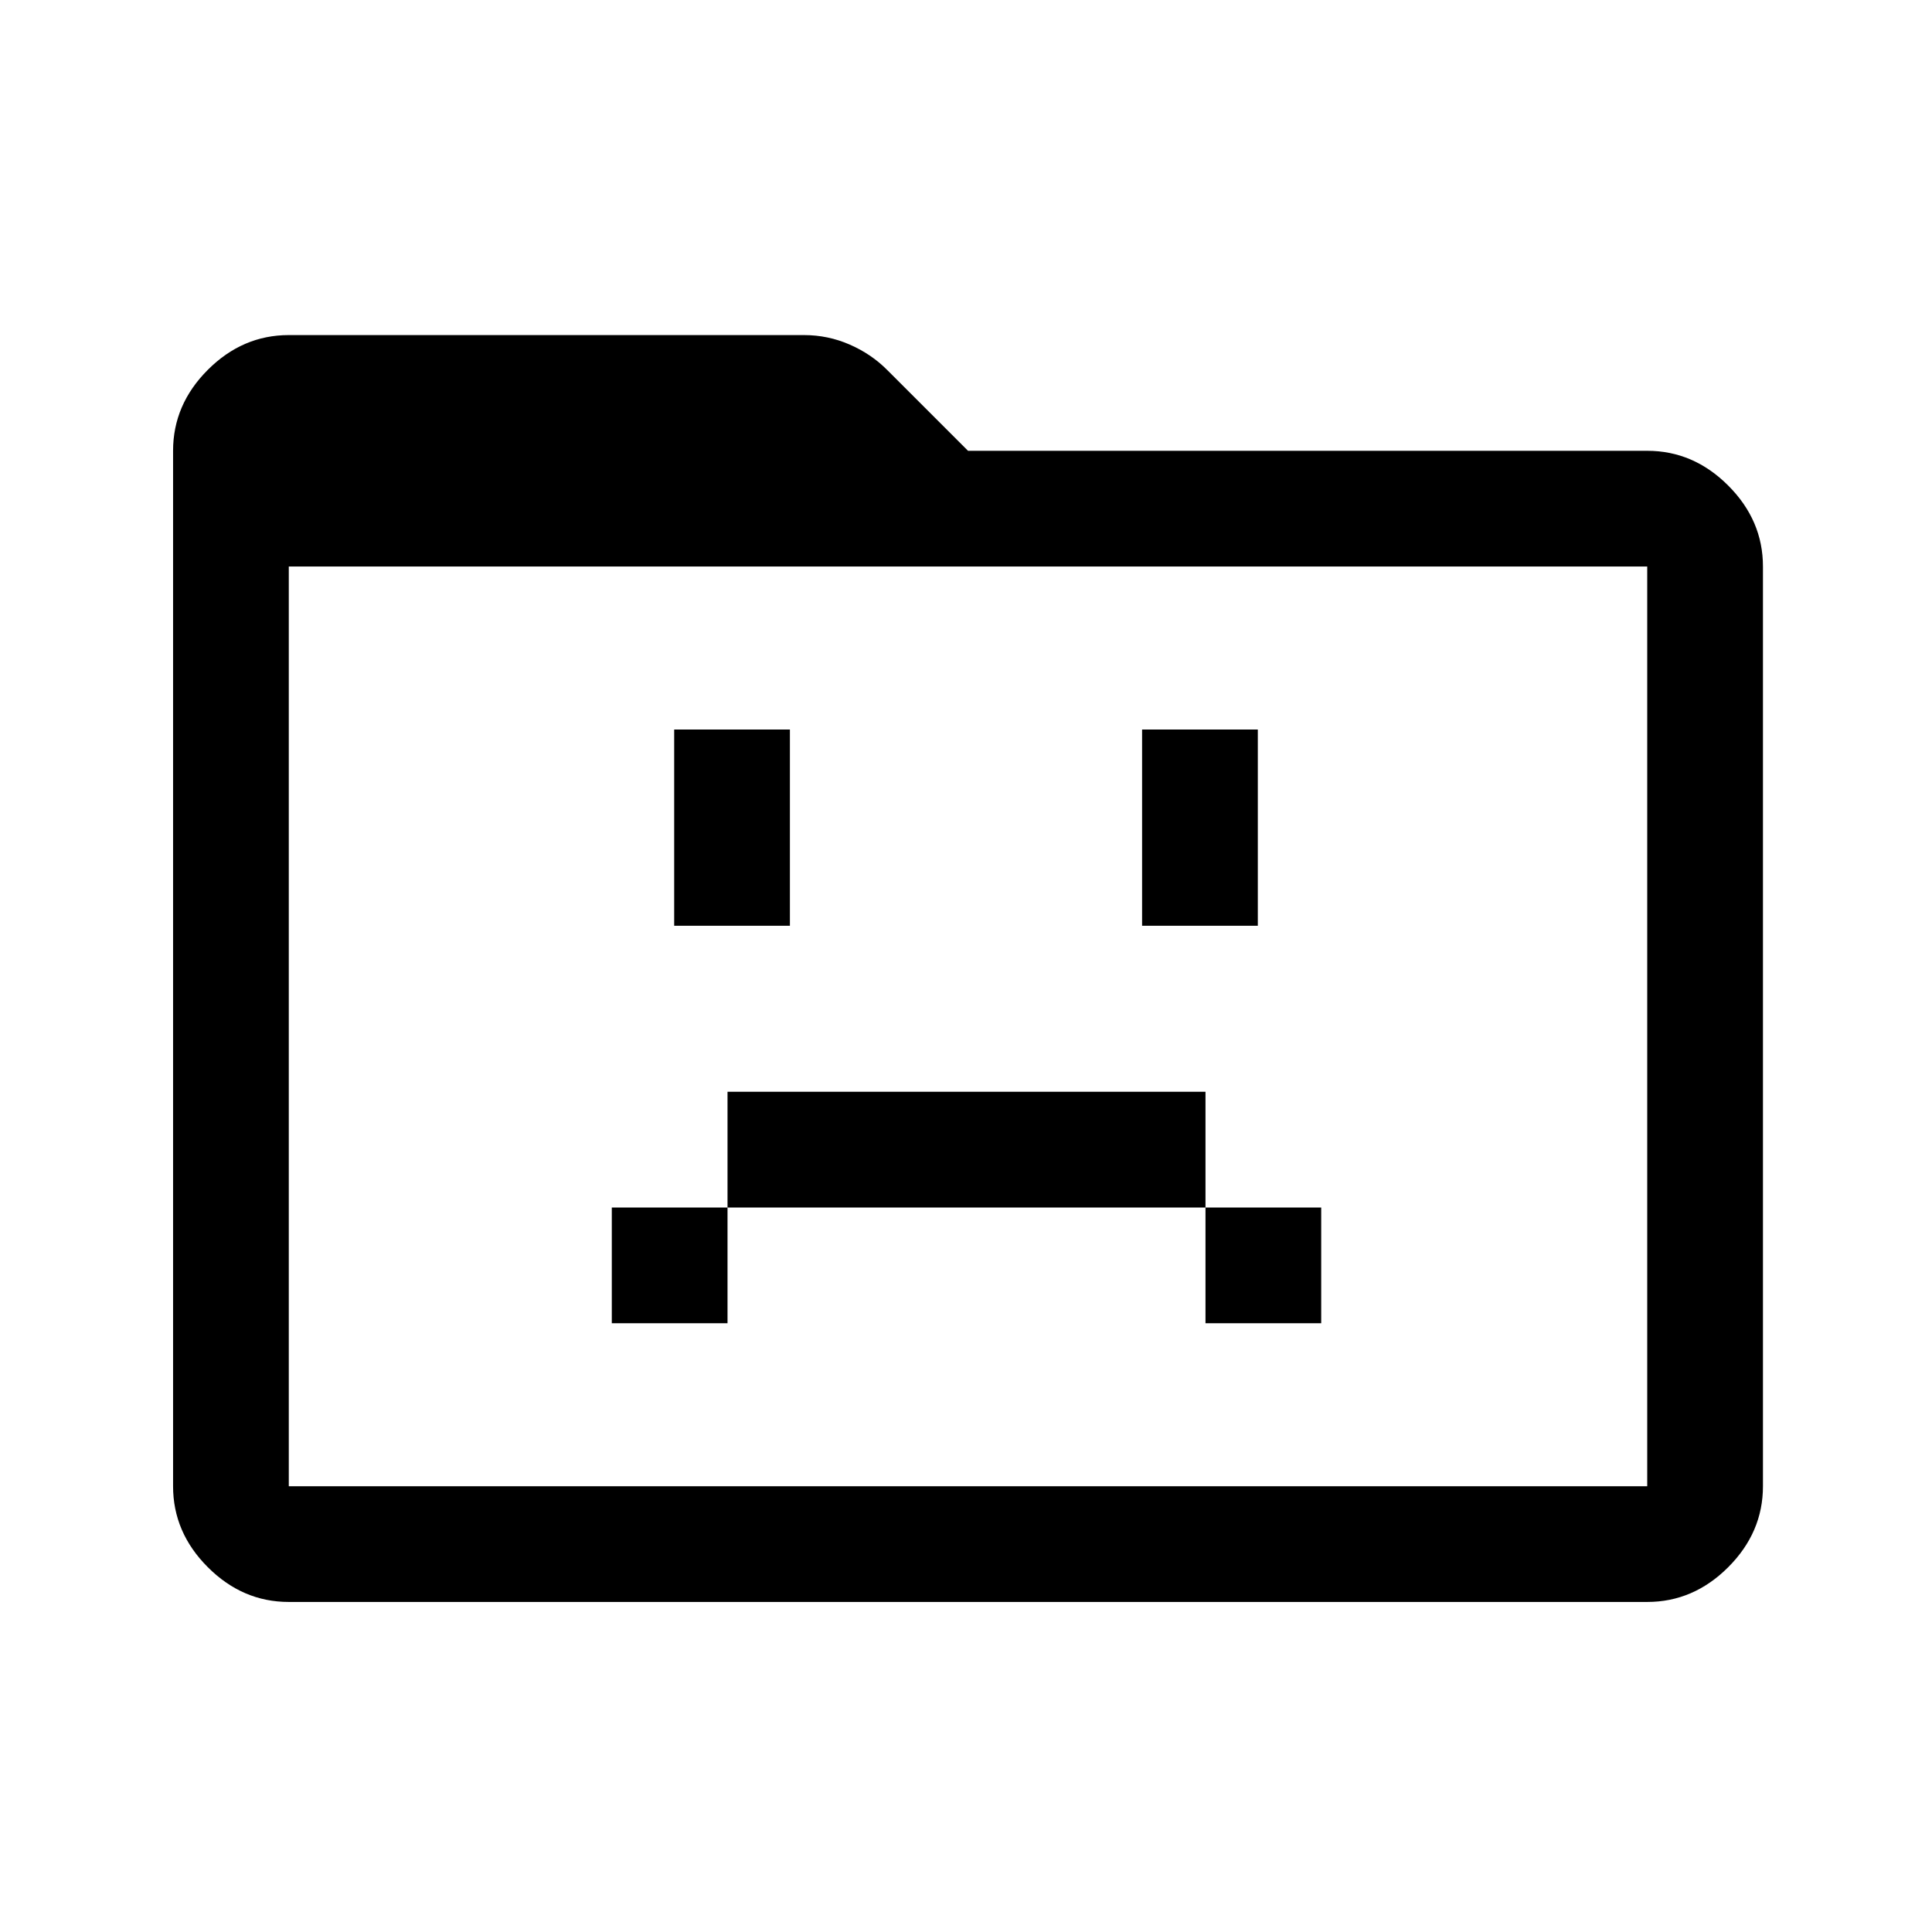 <svg xmlns="http://www.w3.org/2000/svg" height="48" viewBox="0 96 960 960" width="48"><path d="M304 753.5h57.5V696H599v57.5h57.5V696H599v-57.5H361.5V696H304v57.5ZM335 556h57.5v-97.5H335V556Zm232.5 0H625v-97.5h-57.5V556Zm-424 336q-22.969 0-40.234-17.266Q86 857.469 86 834.5V320q0-22.969 17.266-40.234Q120.531 262.5 143.5 262.5h256q11.943 0 22.766 4.739 10.823 4.739 18.727 12.754L481 320h337.5q22.969 0 40.234 17.266Q876 354.531 876 377.5v457q0 22.969-17.266 40.234Q841.469 892 818.5 892h-675Zm0-57.5h675v-457h-675v457Zm0 0v-457 457Z"/></svg>